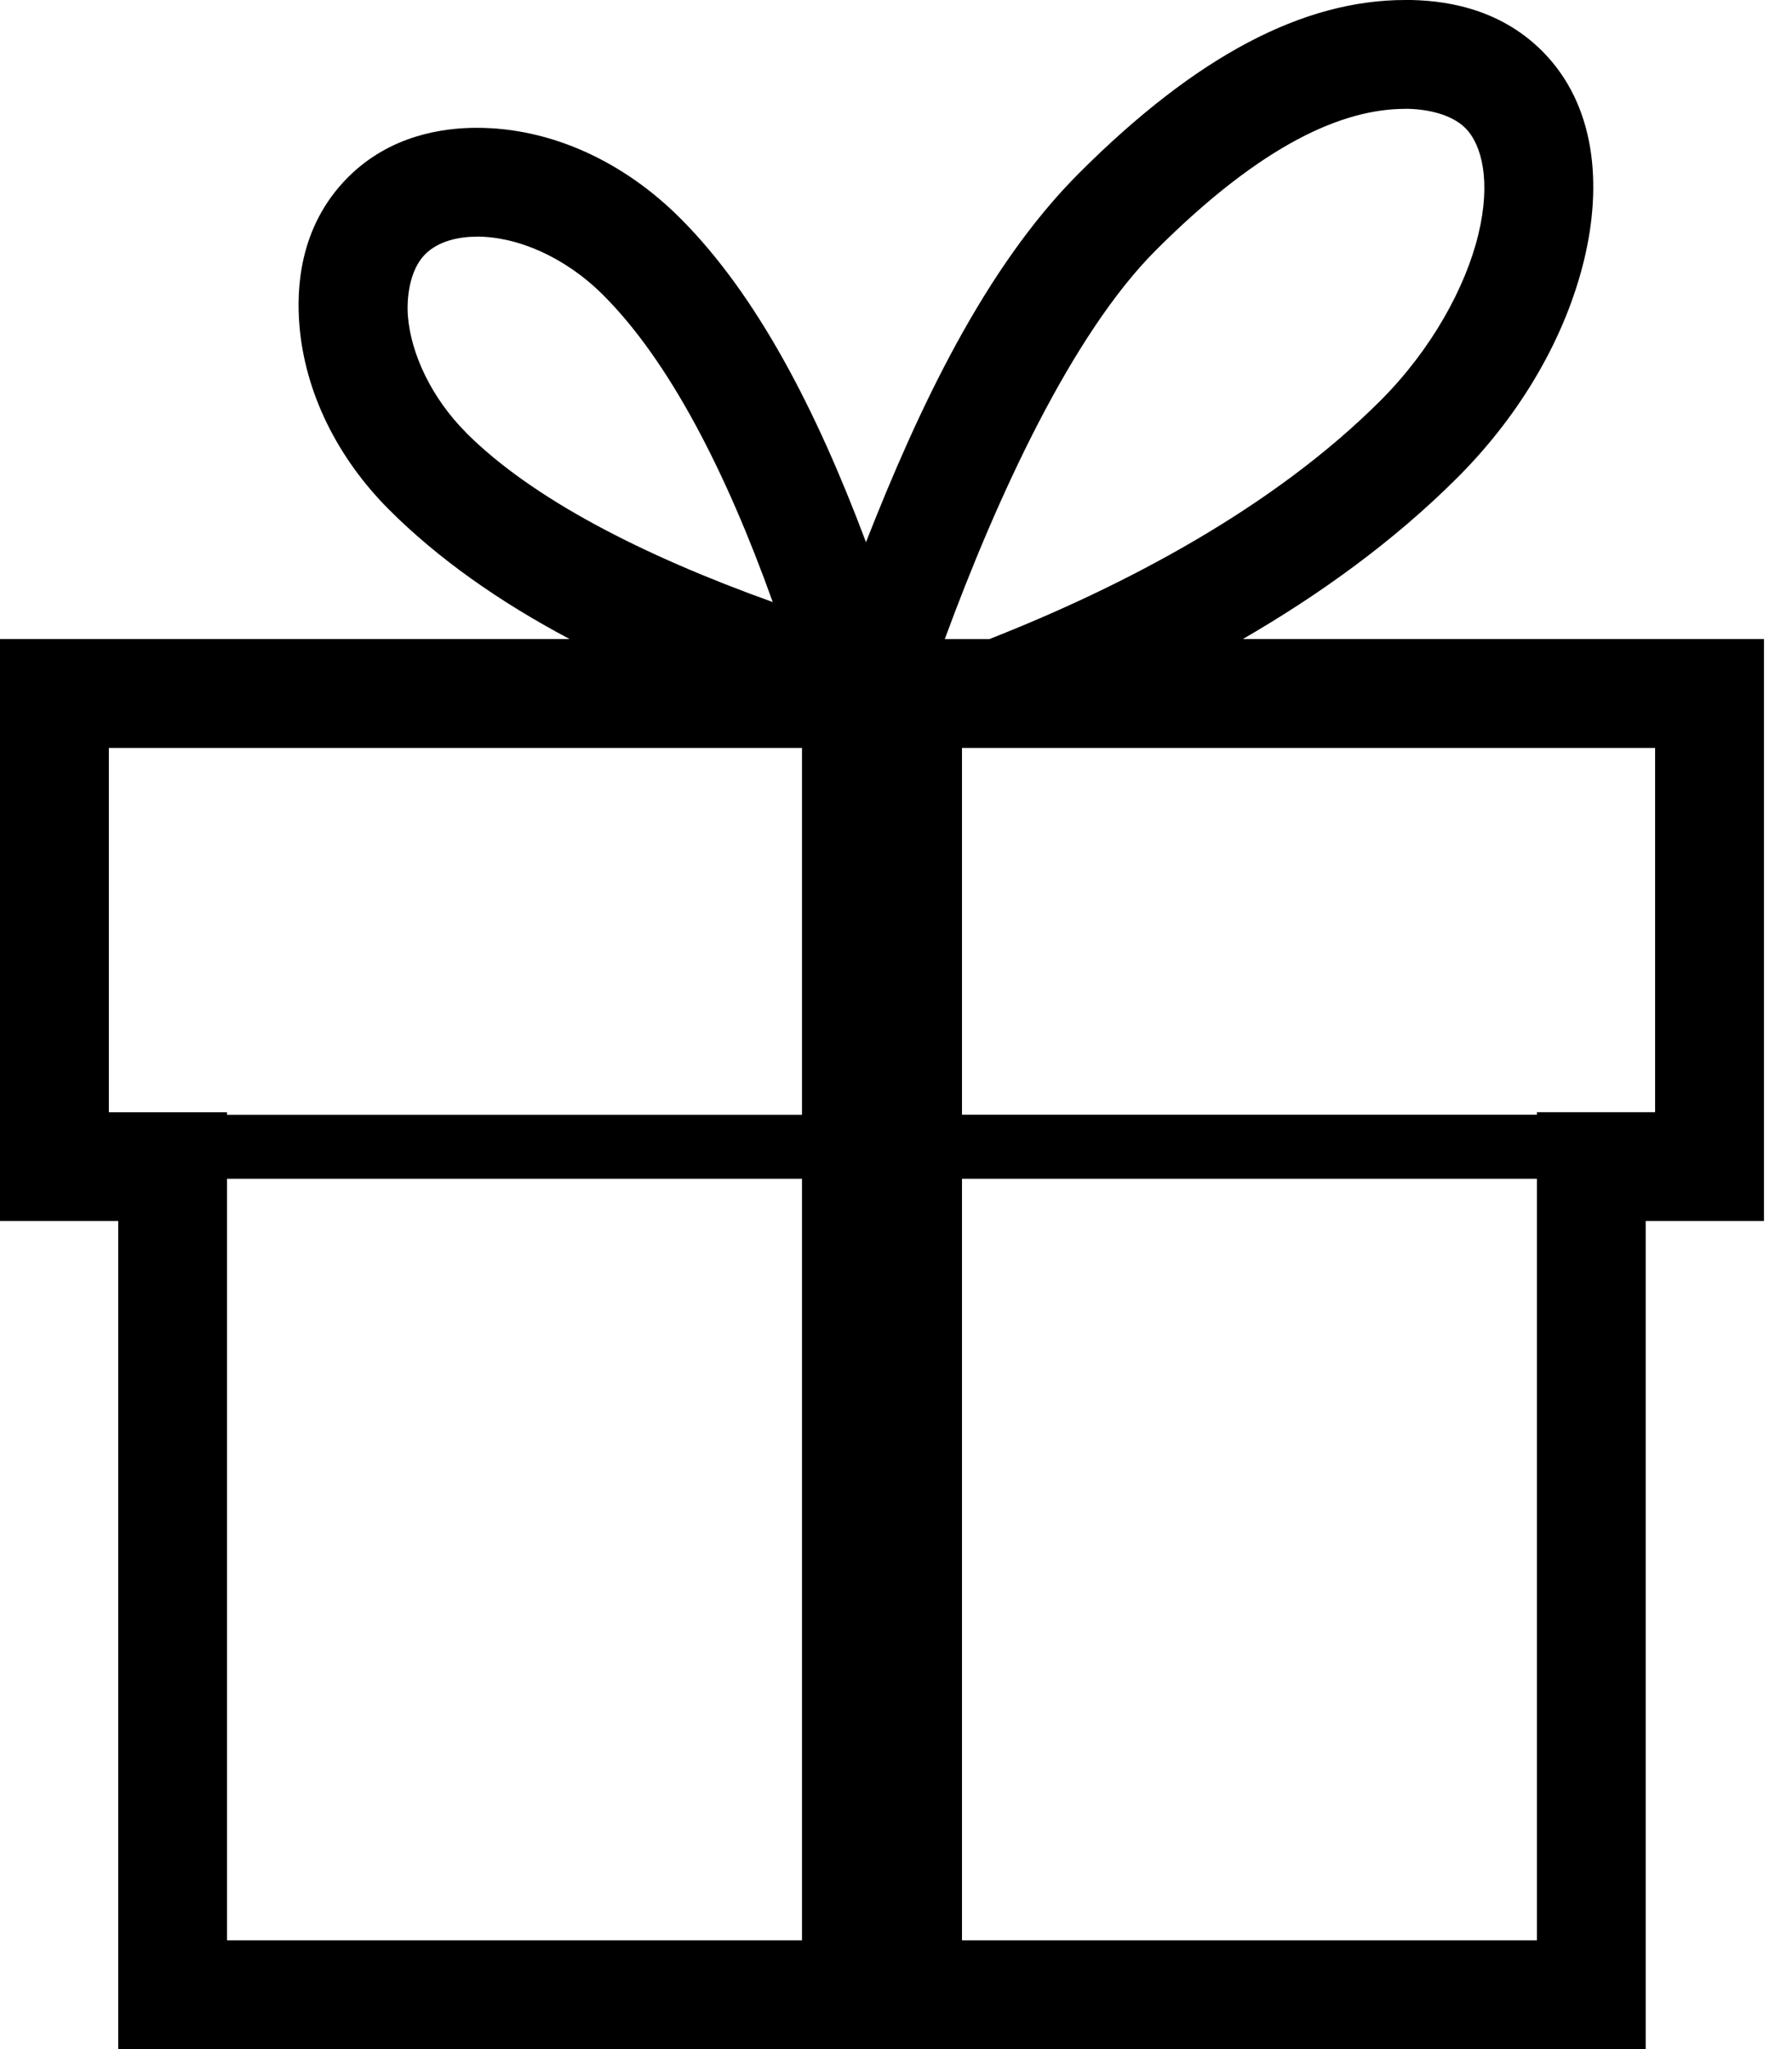<!-- Generated by IcoMoon.io -->
<svg version="1.1" xmlns="http://www.w3.org/2000/svg" width="28" height="32" viewBox="0 0 28 32">
<title>gift-l</title>
<path d="M21.957 0c-1.588 0-3.255 0.863-5.098 2.705-1.472 1.472-2.507 3.672-3.328 5.762-0.77-2.050-1.694-3.852-2.904-5.061-0.878-0.878-2.011-1.41-3.176-1.41-0.532 0-1.356 0.116-2.012 0.771-0.788 0.788-0.801 1.788-0.762 2.295 0 0 0 0.001 0 0.001s0 0.001 0 0.001v0c0.084 1.068 0.599 2.091 1.4 2.893 0.761 0.761 1.714 1.435 2.824 2.023h-8.902v9.088h1.848v12.932h23.867v-12.932h1.848v-9.088h-8.143c1.191-0.689 2.352-1.52 3.357-2.525 1.010-1.010 1.689-2.214 1.975-3.393s0.184-2.425-0.654-3.264c-0.692-0.693-1.57-0.799-2.141-0.799zM21.957 1.699c0.333 0 0.723 0.084 0.939 0.301 0.262 0.262 0.402 0.839 0.203 1.662s-0.73 1.794-1.525 2.59c-1.695 1.695-4.039 2.913-6.117 3.729h-0.695c0.812-2.206 1.981-4.757 3.299-6.074 1.669-1.668 2.93-2.207 3.896-2.207zM7.451 3.695c0.631 0 1.376 0.315 1.975 0.914 1.031 1.030 1.917 2.752 2.648 4.793-2.041-0.731-3.763-1.616-4.793-2.646 0 0 0-0.001 0-0.001s0-0.001 0-0.001v0c-0.538-0.538-0.862-1.231-0.908-1.822-0.020-0.265 0.021-0.712 0.27-0.961 0.21-0.21 0.531-0.275 0.809-0.275zM1.701 11.68h10.83c0 1.909 0 3.819 0 5.729-2.995 0-5.989 0-8.984 0v-0.039h-1.846zM15.031 11.68h10.83v5.689h-1.846v0.039c-2.994 0-5.989 0-8.984 0 0-1.909 0-3.819 0-5.729zM3.547 18.408c2.995 0 5.99 0 8.984 0 0 3.964 0.001 7.928 0 11.893h-8.984zM15.031 18.408c2.995 0 5.99 0 8.984 0v11.893h-8.984c0.001-3.965 0-7.929 0-11.893z"></path>
</svg>
